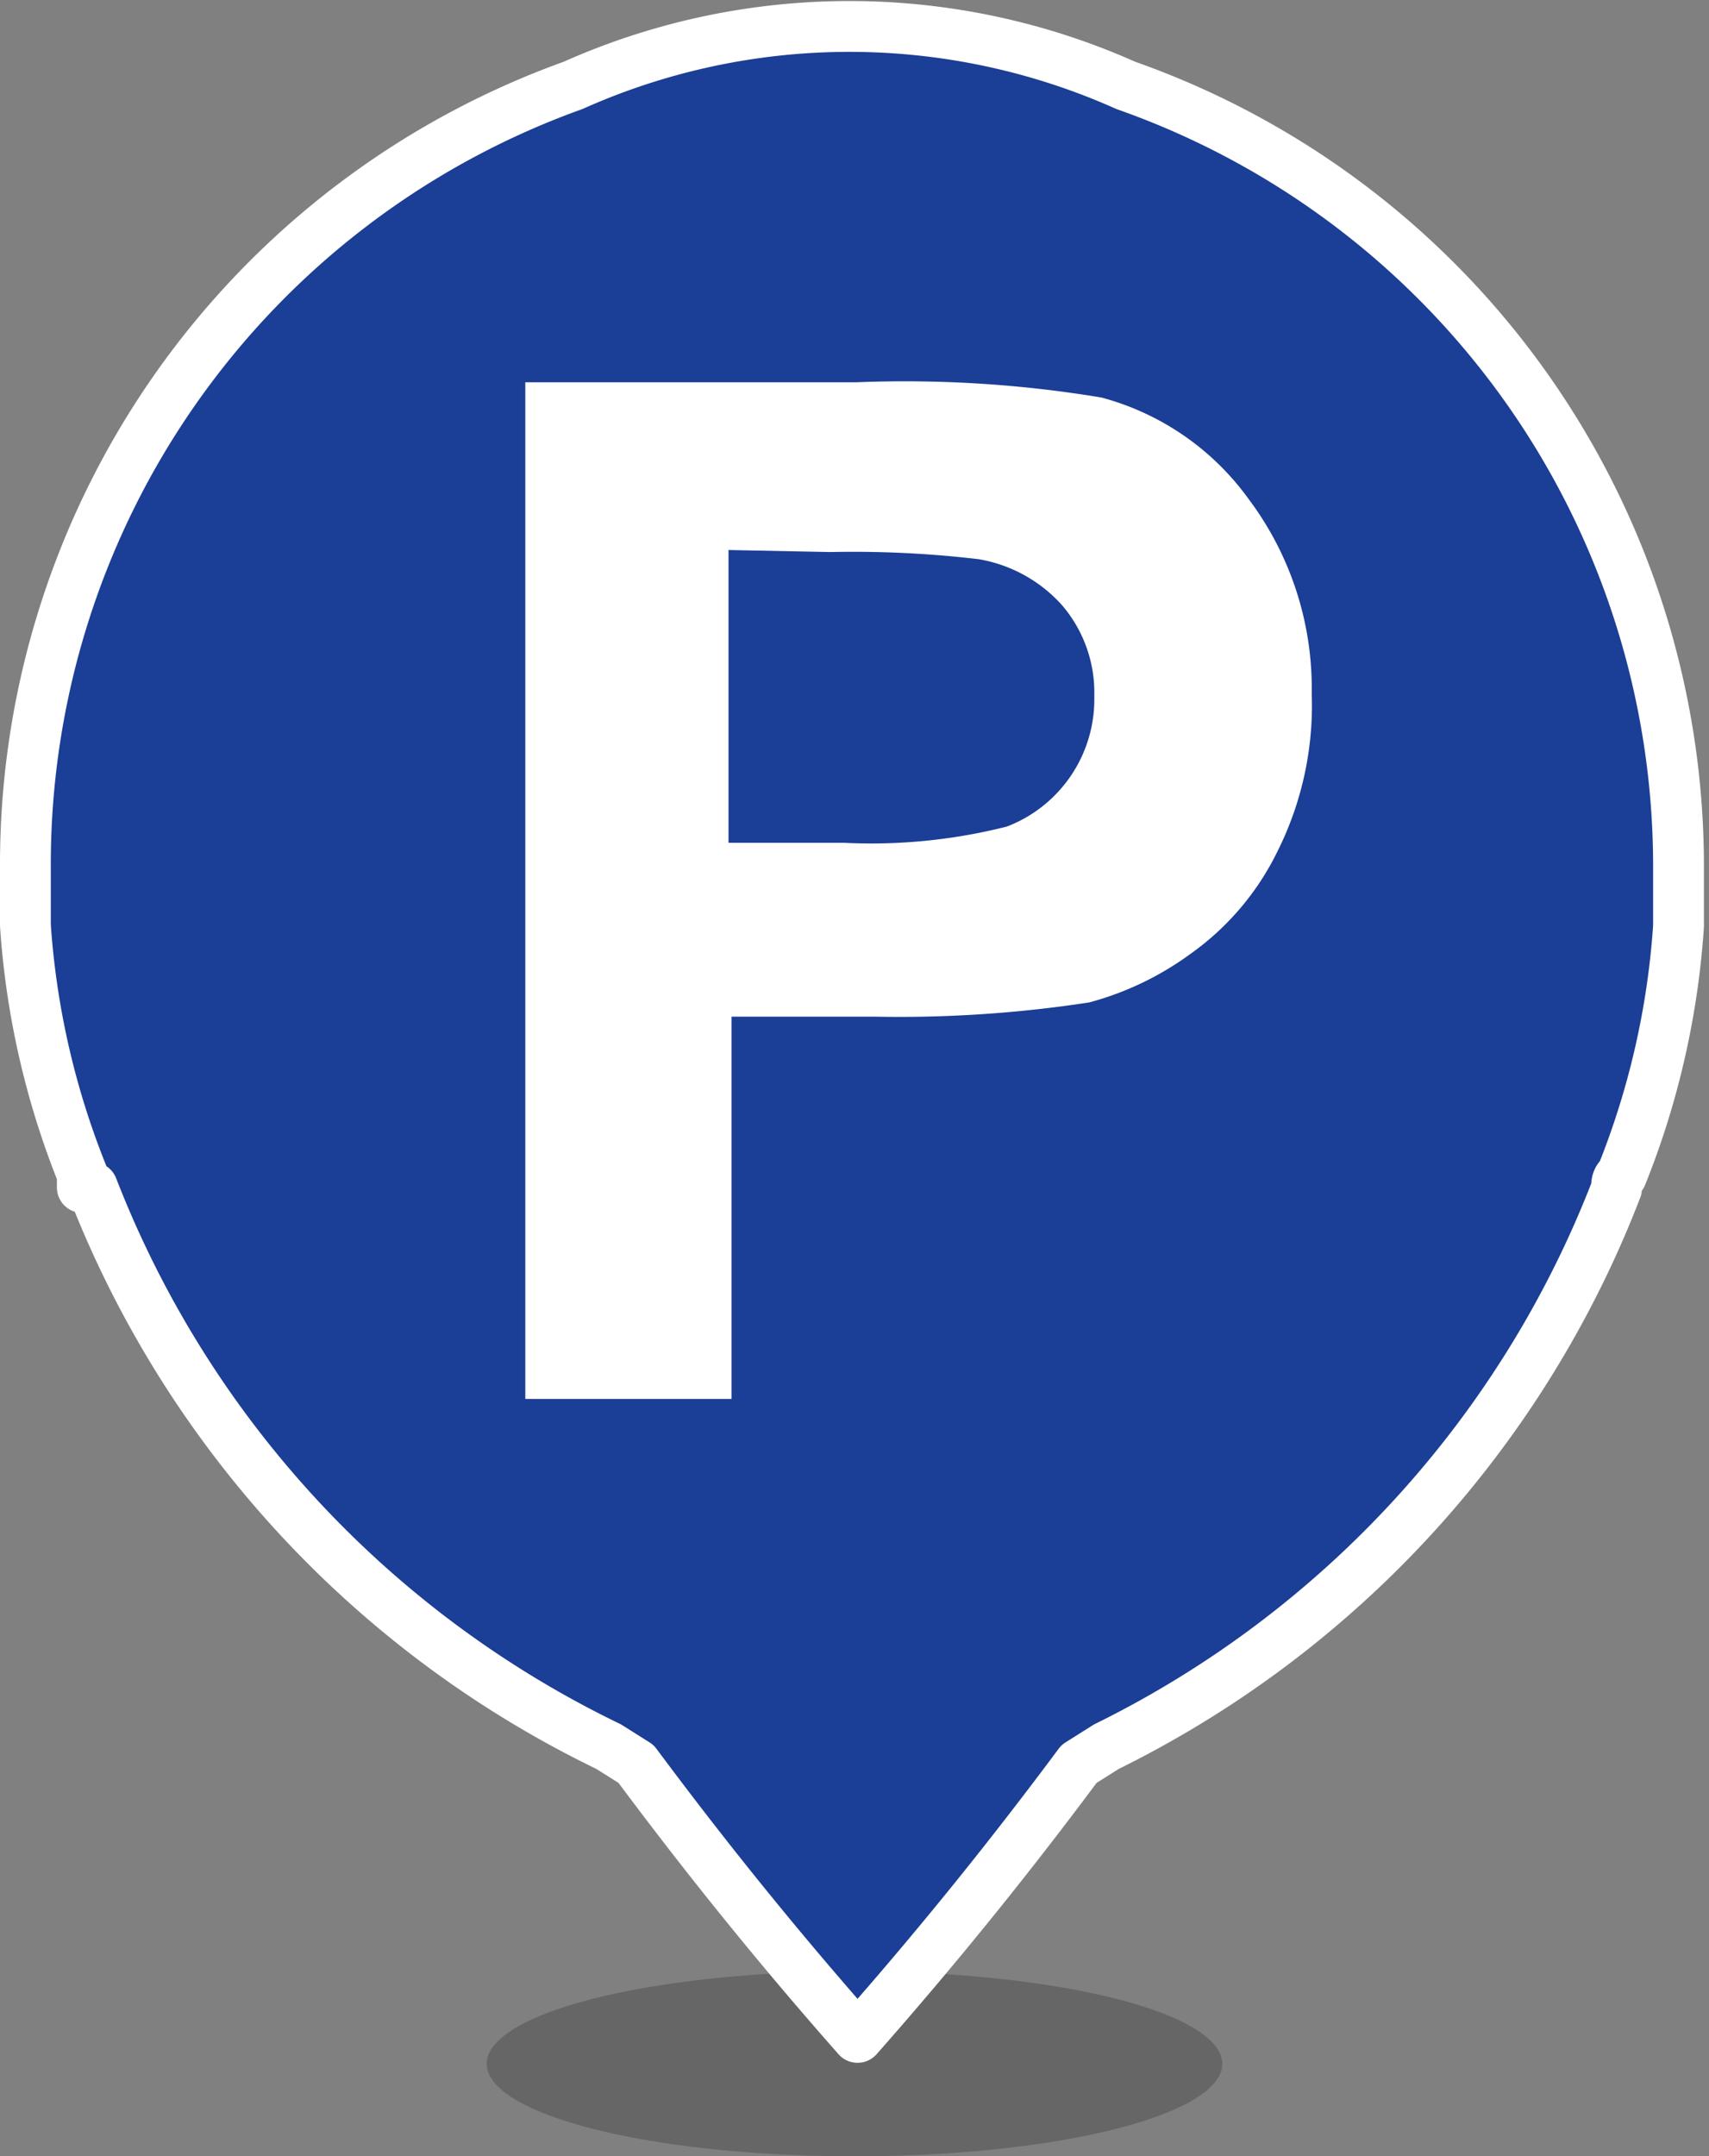 <svg xmlns="http://www.w3.org/2000/svg" viewBox="0 0 16.82 21.21"><rect x="0" y="0" width="16.82" height="21.21" fill="#808080" stroke="none"/><title>parking-ico</title><ellipse cx="8.41" cy="20.3" rx="3.62" ry="0.91" opacity="0.2"/><path d="M16,11.93h0c0-.05,0-.09.05-.13a8,8,0,0,0,.56-2.45c0-.37,0-.59,0-.59a8.14,8.14,0,0,0-5.44-7.68,6.67,6.67,0,0,0-5.44,0A8.14,8.14,0,0,0,.34,8.75s0,.22,0,.59a8,8,0,0,0,.56,2.45s0,.08,0,.13H1a10.21,10.21,0,0,0,5.08,5.5h0l.27.17c.64.86,1.35,1.75,2.18,2.69.83-.94,1.54-1.83,2.18-2.69l.27-.17h0A10.21,10.21,0,0,0,16,11.93Z" transform="translate(-0.09 -0.24)" fill="#1b3e96" stroke="#fff" stroke-linecap="round" stroke-linejoin="round" stroke-width="0.5"/><path d="M5.26,14V4H8.52a11.83,11.83,0,0,1,2.41.15,2.62,2.62,0,0,1,1.45,1A3.1,3.1,0,0,1,13,7.06a3.21,3.21,0,0,1-.34,1.56,2.67,2.67,0,0,1-.85,1,3,3,0,0,1-1,.48,12.34,12.34,0,0,1-2.11.14H7.29V14Zm2-8.35V8.53H8.4A5.44,5.44,0,0,0,10,8.37a1.34,1.34,0,0,0,.86-1.28,1.32,1.32,0,0,0-.32-.9,1.42,1.42,0,0,0-.82-.45,10.54,10.54,0,0,0-1.46-.07Z" transform="translate(-0.09 -0.24)" fill="#fff"/></svg>